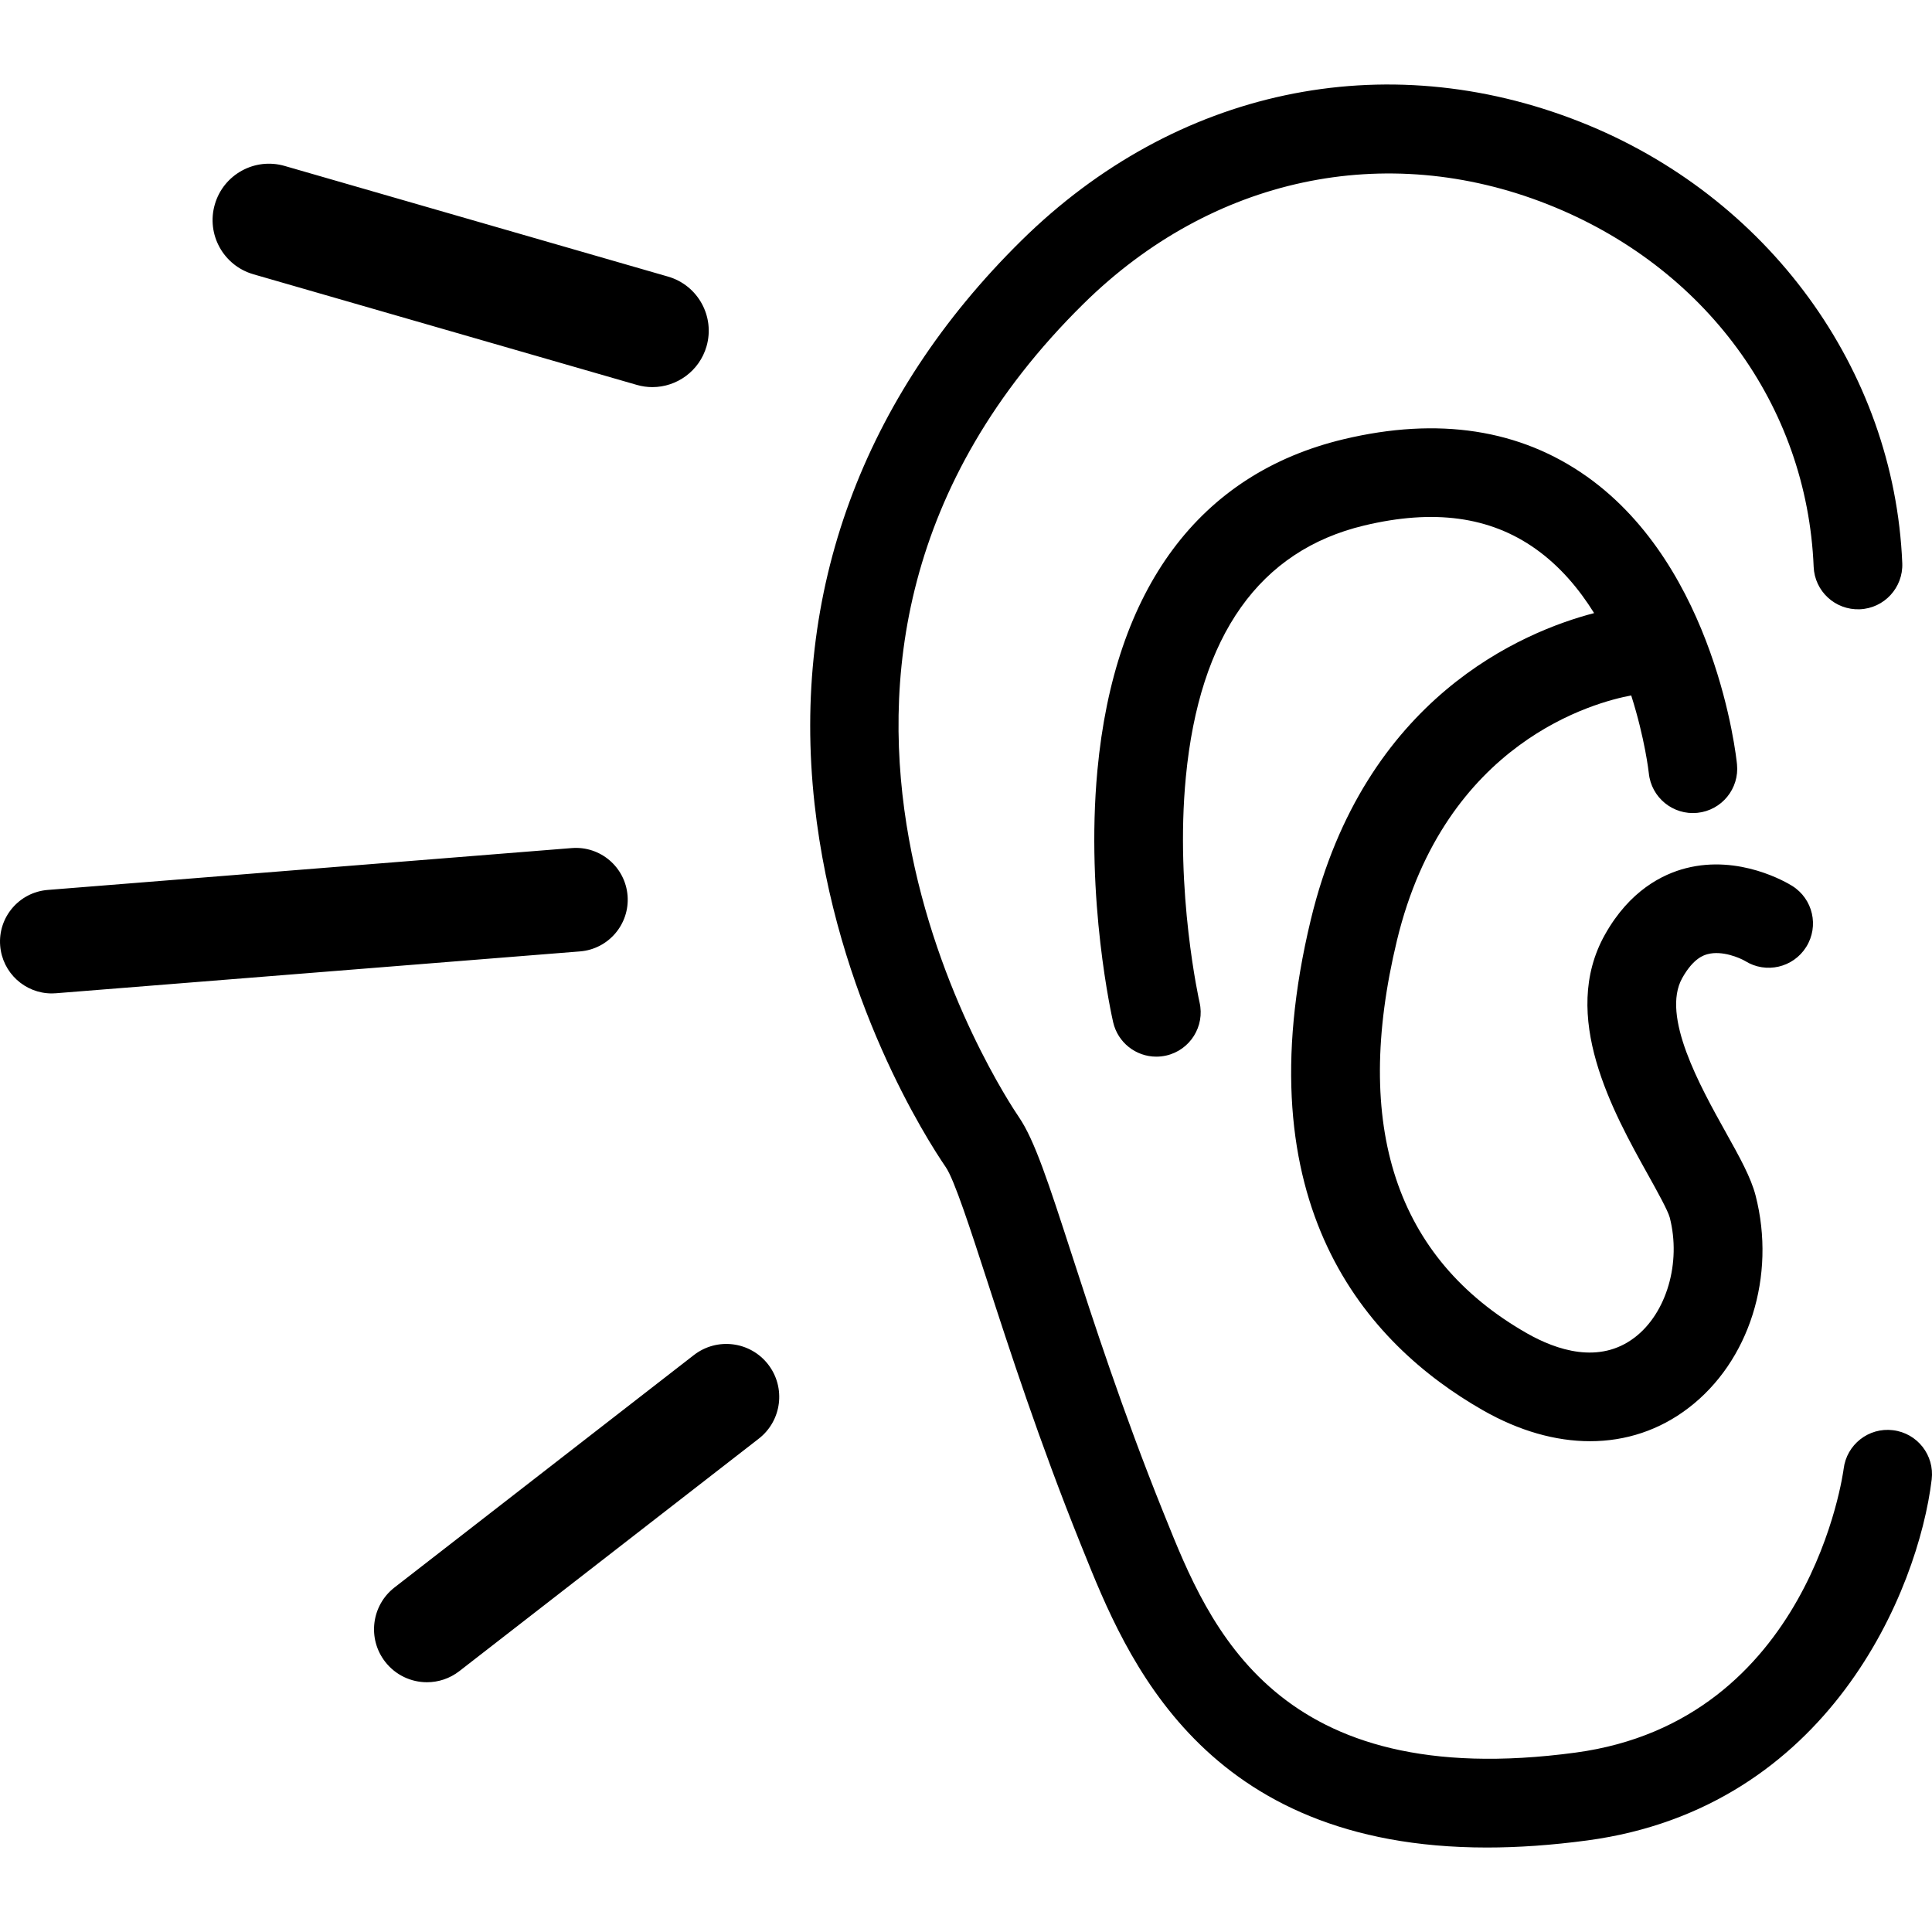 <svg width="100%" viewBox="0 0 200 200" version="1.1" xmlns="http://www.w3.org/2000/svg" xmlns:xlink="http://www.w3.org/1999/xlink"><path d="M195.962,148.054c-2.522,-0.309 -4.802,1.487 -5.108,4.001c-0.032,0.261 -3.441,26.095 -27.748,29.373c-31.01,4.176 -37.912,-13.003 -42.476,-24.37l-0.261,-0.644c-4.17,-10.364 -7.208,-19.727 -9.424,-26.562c-2.393,-7.372 -3.838,-11.822 -5.467,-14.207c-1.294,-1.894 -31.29,-46.783 6.703,-84.214c13.261,-13.069 31.214,-16.917 48.02,-10.285c16.307,6.434 26.864,20.818 27.548,37.531c0.106,2.53 2.229,4.493 4.775,4.395c2.53,-0.103 4.498,-2.24 4.398,-4.77c-0.827,-20.086 -13.919,-38.02 -33.35,-45.69c-20.282,-8.005 -41.9,-3.412 -57.832,12.284c-16.441,16.201 -23.847,36.372 -21.417,58.336c2.229,20.147 11.706,34.853 13.586,37.595c0.887,1.297 2.549,6.426 4.313,11.854c2.258,6.965 5.351,16.502 9.64,27.157l0.259,0.639c4.45,11.082 12.355,30.778 41.802,30.778c3.206,0 6.672,-0.235 10.414,-0.737c25.009,-3.37 34.243,-25.91 35.63,-37.36c0.304,-2.514 -1.487,-4.799 -4.004,-5.103zM26.223,28.39l39.692,11.452c0.541,0.158 1.086,0.232 1.619,0.232c2.533,0 4.865,-1.664 5.605,-4.218c0.893,-3.098 -0.893,-6.331 -3.988,-7.224l-39.689,-11.455c-3.098,-0.893 -6.331,0.893 -7.224,3.986c-0.898,3.098 0.89,6.331 3.986,7.226zM176.769,98.775c1.516,-0.409 3.354,0.394 3.89,0.71c2.147,1.344 4.979,0.689 6.32,-1.458c1.347,-2.15 0.695,-4.981 -1.458,-6.323c-0.539,-0.335 -5.433,-3.251 -10.993,-1.828c-2.417,0.618 -5.832,2.314 -8.391,6.886c-4.701,8.394 0.829,18.325 4.49,24.896c0.909,1.635 2.039,3.666 2.227,4.387c1.199,4.672 -0.328,9.889 -3.632,12.411c-3.671,2.805 -8.095,1.31 -11.164,-0.438c-13.563,-7.739 -18.084,-21.42 -13.446,-40.666c4.971,-20.62 20.575,-24.679 24.251,-25.358c1.421,4.453 1.817,7.976 1.822,8.048c0.254,2.52 2.506,4.358 5.024,4.104c2.522,-0.256 4.358,-2.506 4.104,-5.026c-0.079,-0.824 -2.187,-20.303 -15.52,-29.774c-6.92,-4.915 -15.401,-6.22 -25.21,-3.875c-14.907,3.566 -23.718,15.417 -25.48,34.28c-1.247,13.359 1.513,25.561 1.632,26.076c0.491,2.124 2.374,3.558 4.464,3.558c0.341,0 0.684,-0.037 1.033,-0.116c2.467,-0.565 4.012,-3.027 3.447,-5.496c-0.026,-0.114 -2.57,-11.444 -1.418,-23.356c1.416,-14.672 7.628,-23.427 18.457,-26.016c7.208,-1.722 13.008,-0.935 17.733,2.409c2.512,1.78 4.501,4.131 6.072,6.658c-7.364,1.92 -23.781,8.719 -29.328,31.737c-7.115,29.515 5.763,43.907 17.82,50.788c3.743,2.137 7.517,3.201 11.088,3.201c3.703,0 7.189,-1.146 10.187,-3.439c6.302,-4.81 9.094,-13.65 6.949,-21.993c-0.481,-1.865 -1.632,-3.938 -3.095,-6.561c-2.668,-4.788 -6.695,-12.028 -4.501,-15.95c1.162,-2.079 2.261,-2.377 2.625,-2.475zM64.965,92.713c-0.238,-2.953 -2.813,-5.156 -5.776,-4.921l-54.25,4.334c-2.955,0.238 -5.158,2.821 -4.921,5.774c0.225,2.808 2.573,4.939 5.34,4.939c0.143,0 0.288,-0.005 0.433,-0.018l54.253,-4.332c2.95,-0.238 5.153,-2.821 4.921,-5.776zM71.829,140.276l-30.992,24.059c-2.39,1.857 -2.821,5.298 -0.967,7.689c1.078,1.389 2.694,2.121 4.329,2.121c1.175,0 2.359,-0.378 3.357,-1.154l30.992,-24.061c2.39,-1.857 2.821,-5.298 0.967,-7.689c-1.854,-2.388 -5.296,-2.821 -7.686,-0.964z" fill-rule="evenodd"></path></svg>